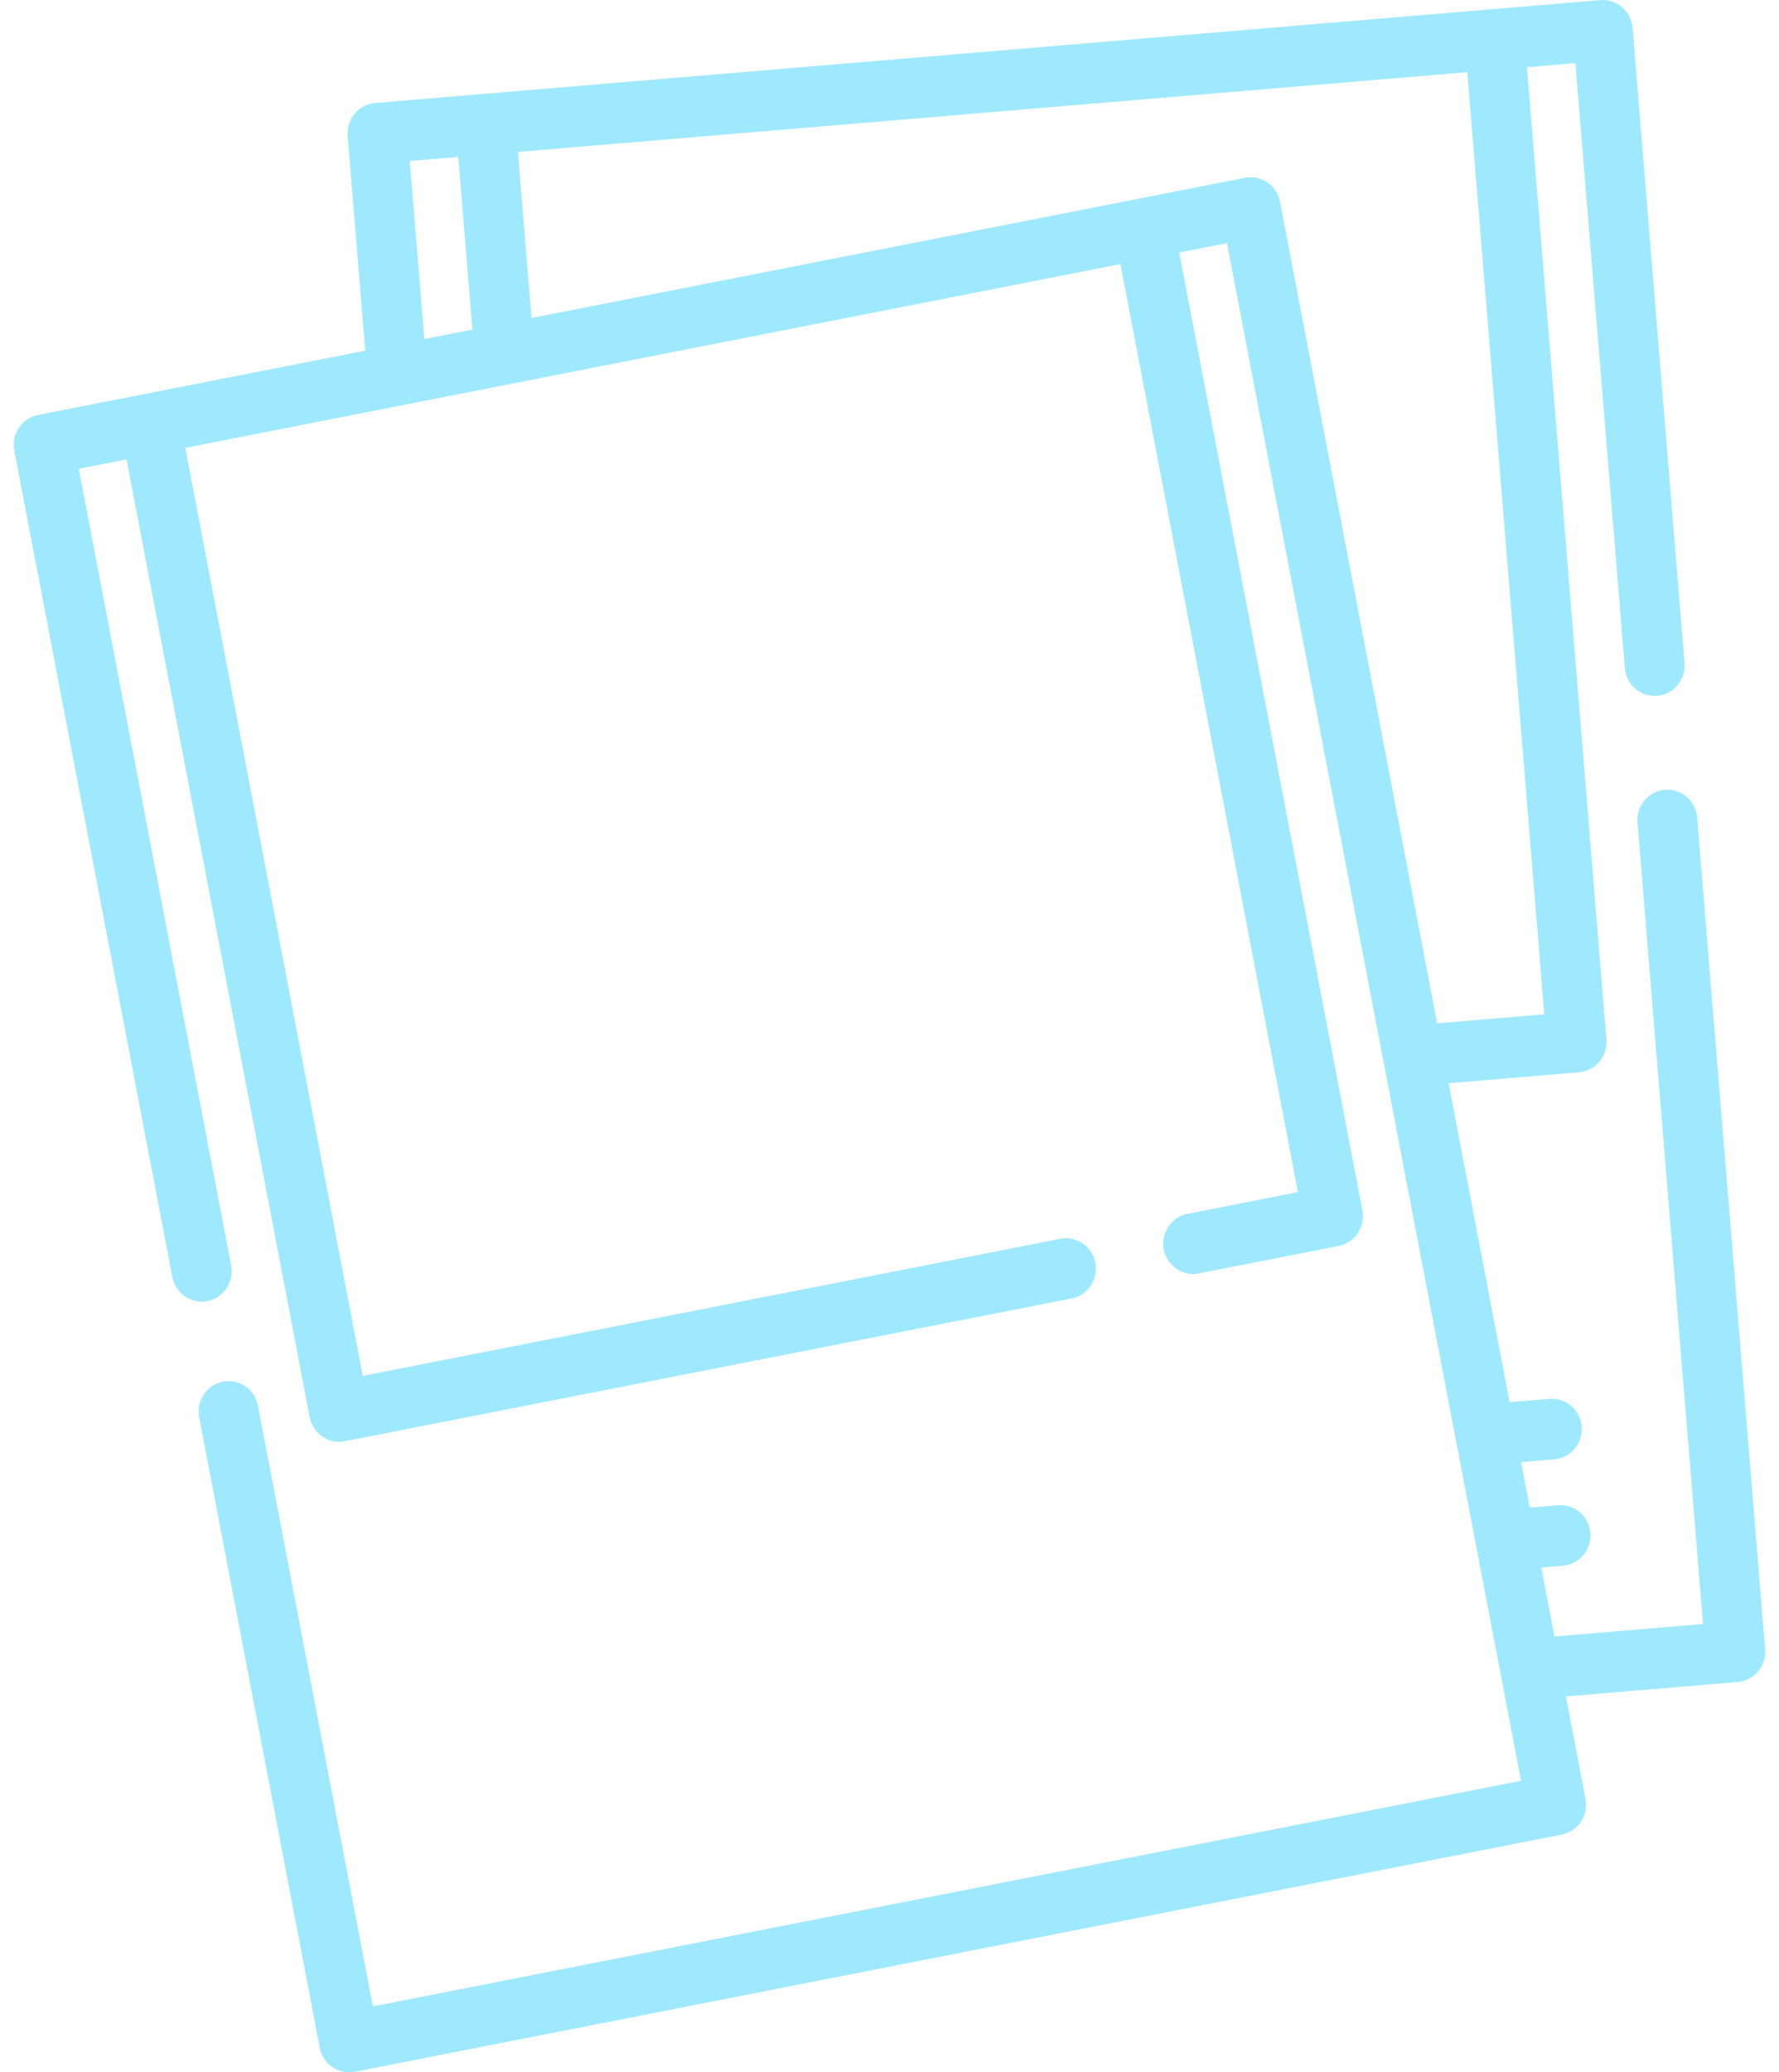 <svg width="67" height="78" viewBox="0 0 67 78" fill="none" xmlns="http://www.w3.org/2000/svg">
<path d="M66.479 62.076L63.918 30.769C63.867 30.14 63.319 29.674 62.701 29.725C62.08 29.777 61.619 30.329 61.67 30.958L64.138 61.126L58.543 61.596L58.047 59L58.865 58.931C59.486 58.879 59.947 58.327 59.896 57.698C59.844 57.069 59.298 56.602 58.678 56.654L57.615 56.743L57.287 55.033L58.538 54.928C59.159 54.876 59.62 54.324 59.569 53.695C59.518 53.066 58.972 52.6 58.352 52.651L56.855 52.776L54.558 40.773L59.471 40.36C60.092 40.308 60.553 39.756 60.502 39.127L57.508 2.529L59.332 2.375L61.195 25.147C61.244 25.744 61.737 26.195 62.318 26.195C62.349 26.195 62.38 26.194 62.412 26.191C63.033 26.139 63.494 25.587 63.443 24.958L61.487 1.048C61.436 0.419 60.891 -0.047 60.27 0.004L18.2 3.535C18.199 3.535 18.198 3.535 18.197 3.535C18.195 3.535 18.194 3.535 18.193 3.535L14.124 3.877C13.504 3.929 13.042 4.481 13.093 5.11L13.755 13.198L5.442 14.831C5.442 14.831 5.442 14.831 5.442 14.831C5.442 14.831 5.441 14.831 5.441 14.831L1.43 15.619C1.137 15.676 0.877 15.85 0.71 16.101C0.543 16.352 0.481 16.66 0.538 16.958L6.491 48.068C6.61 48.687 7.201 49.093 7.813 48.972C8.425 48.852 8.825 48.253 8.706 47.633L2.967 17.644L4.764 17.292L11.663 53.343C11.768 53.889 12.24 54.268 12.769 54.268C12.84 54.268 12.913 54.261 12.985 54.247L40.363 48.871C40.974 48.751 41.374 48.151 41.255 47.532C41.137 46.912 40.546 46.507 39.933 46.627L13.663 51.786L6.978 16.857L42.197 9.94L48.882 44.87L44.722 45.687C44.11 45.807 43.711 46.407 43.829 47.026C43.934 47.572 44.406 47.952 44.935 47.952C45.006 47.952 45.079 47.945 45.151 47.93L50.419 46.896C50.712 46.838 50.971 46.665 51.139 46.414C51.306 46.162 51.368 45.854 51.311 45.557L44.412 9.505L46.209 9.152L57.285 67.026L14.043 75.518L9.715 52.908C9.597 52.289 9.006 51.883 8.393 52.004C7.782 52.124 7.382 52.724 7.501 53.343L12.042 77.075C12.147 77.621 12.619 78 13.149 78C13.22 78 13.292 77.993 13.364 77.979L58.821 69.052C59.115 68.994 59.374 68.821 59.541 68.57C59.709 68.318 59.771 68.01 59.714 67.713L58.975 63.852L65.448 63.309C65.746 63.283 66.022 63.14 66.216 62.908C66.409 62.678 66.504 62.378 66.479 62.076ZM15.982 12.761L15.434 6.06L17.259 5.907L17.791 12.405L15.982 12.761ZM48.209 7.596C48.09 6.977 47.499 6.571 46.887 6.692L20.019 11.968L19.507 5.718L55.26 2.717L58.16 38.177L54.126 38.516L48.209 7.596Z" fill="#9FE9FF"/>
</svg>
